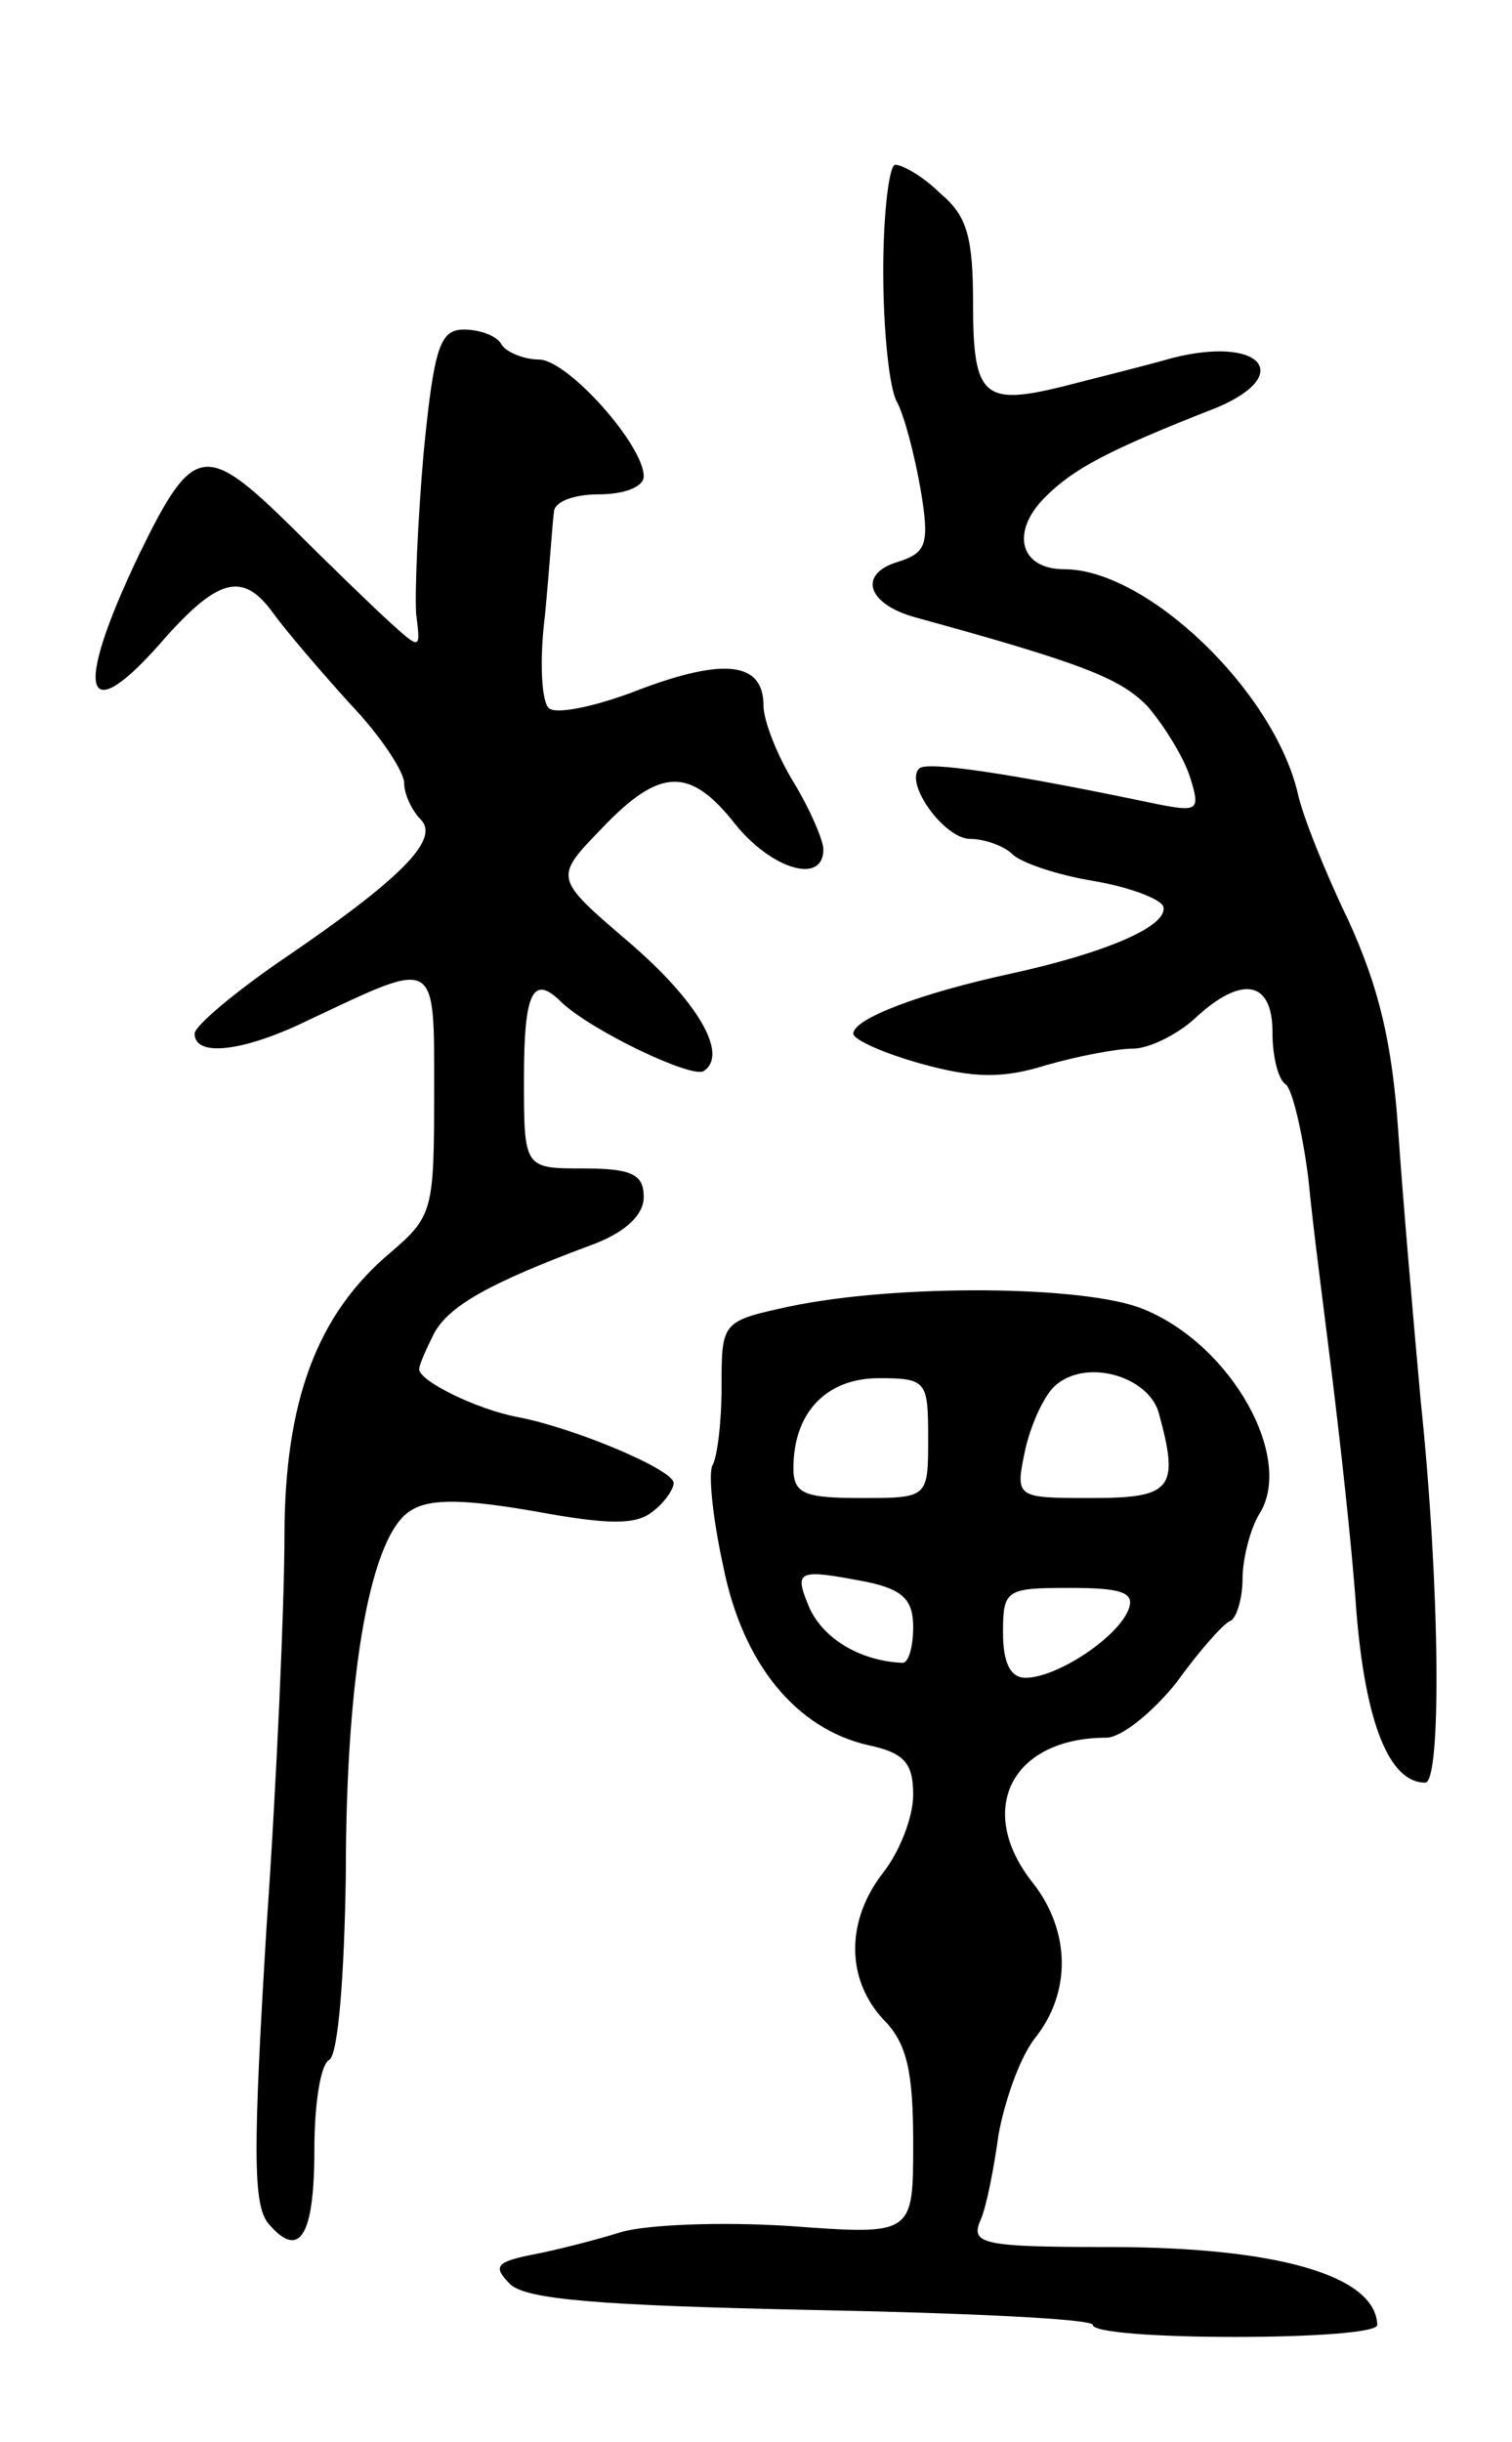 <svg version="1.0" xmlns="http://www.w3.org/2000/svg"
 width="101pt" height="163pt" viewBox="0 0 101 163"
 preserveAspectRatio="xMidYMid meet">
<g transform="translate(0,163) scale(0.1,-0.1)"
fill="#000000" stroke="none">
<path d="M590 1449 c0 -39 4 -78 9 -87 5 -9 12 -36 16 -59 6 -36 4 -42 -15
-48 -27 -8 -21 -28 11 -37 113 -31 138 -41 156 -60 11 -13 24 -34 28 -47 7
-22 5 -23 -21 -18 -100 21 -155 29 -160 24 -10 -10 17 -47 34 -47 10 0 23 -5
28 -10 6 -6 30 -14 54 -18 24 -4 45 -12 47 -17 4 -13 -38 -31 -102 -45 -60
-13 -105 -30 -105 -40 0 -4 20 -13 45 -20 36 -10 55 -10 84 -1 21 6 47 11 58
11 10 0 29 9 41 20 31 29 52 26 52 -9 0 -17 4 -32 9 -35 4 -3 11 -31 15 -63 3
-32 11 -92 16 -133 5 -41 13 -111 16 -155 6 -75 22 -115 46 -115 11 0 10 131
-3 255 -5 55 -12 136 -15 180 -4 59 -13 96 -33 140 -16 33 -31 71 -34 85 -16
69 -101 150 -156 150 -30 0 -36 25 -13 48 19 19 41 31 115 60 52 22 29 48 -30
33 -21 -6 -54 -14 -73 -19 -53 -13 -60 -7 -60 55 0 45 -4 59 -22 74 -11 11
-25 19 -30 19 -4 0 -8 -32 -8 -71z"/>
<path d="M283 1328 c-4 -46 -6 -94 -5 -108 3 -24 3 -24 -18 -5 -12 11 -41 39
-65 63 -58 57 -66 56 -102 -18 -45 -94 -37 -119 18 -55 36 40 52 43 72 15 8
-11 31 -38 51 -60 20 -21 36 -45 36 -53 0 -7 5 -18 11 -24 13 -13 -12 -39 -93
-94 -32 -22 -58 -44 -58 -49 0 -16 33 -12 76 9 87 41 84 43 84 -49 0 -78 -1
-82 -29 -106 -49 -41 -71 -99 -71 -190 0 -43 -5 -161 -12 -261 -9 -148 -9
-184 1 -197 21 -25 31 -9 31 49 0 30 4 57 10 60 6 4 10 57 11 123 0 138 17
229 44 244 13 8 37 7 83 -1 49 -9 67 -9 78 0 8 6 14 15 14 19 0 9 -67 37 -104
44 -27 5 -66 24 -66 32 0 3 5 14 10 24 10 18 35 33 108 60 20 8 32 19 32 31 0
15 -8 19 -40 19 -40 0 -40 0 -40 60 0 58 6 70 25 51 20 -19 87 -51 95 -46 17
11 -4 47 -51 87 -49 42 -49 42 -17 75 39 41 59 41 89 3 24 -30 59 -41 59 -17
0 6 -9 27 -20 45 -11 18 -20 41 -20 51 0 29 -26 32 -82 11 -28 -11 -55 -17
-61 -13 -5 3 -7 30 -3 62 3 31 5 62 6 69 0 7 13 12 30 12 17 0 30 5 30 12 0
21 -51 78 -70 78 -10 0 -22 5 -25 10 -3 6 -15 10 -25 10 -16 0 -20 -11 -27
-82z"/>
<path d="M528 758 c-46 -10 -46 -10 -46 -54 0 -24 -3 -47 -6 -52 -3 -5 0 -35
7 -67 13 -66 49 -109 97 -120 24 -5 30 -12 30 -33 0 -15 -9 -38 -20 -52 -25
-32 -25 -71 0 -98 16 -16 20 -35 20 -83 0 -61 0 -61 -82 -55 -46 3 -96 1 -113
-4 -16 -5 -43 -12 -59 -15 -25 -5 -27 -8 -15 -20 11 -10 59 -14 201 -17 104
-2 188 -6 188 -10 0 -5 43 -8 95 -8 52 0 95 3 95 8 -1 33 -67 52 -179 52 -85
0 -93 2 -86 18 4 9 9 35 12 57 4 22 14 51 24 64 25 31 24 72 -1 104 -39 49
-14 97 49 97 10 0 31 17 47 37 15 21 32 40 36 41 4 2 8 15 8 28 0 13 5 33 11
43 24 37 -18 113 -77 137 -38 16 -164 17 -236 2z m246 -71 c14 -51 9 -57 -45
-57 -51 0 -51 0 -44 33 4 17 13 37 21 43 21 17 61 5 68 -19z m-154 -17 c0 -40
0 -40 -45 -40 -38 0 -45 3 -45 20 0 37 22 60 57 60 32 0 33 -2 33 -40z m-41
-96 c24 -5 31 -12 31 -30 0 -13 -3 -24 -7 -24 -27 1 -52 15 -62 36 -11 26 -9
27 38 18z m175 -18 c-7 -19 -48 -46 -69 -46 -10 0 -15 10 -15 30 0 29 2 30 45
30 34 0 43 -3 39 -14z"/>
</g>
</svg>
